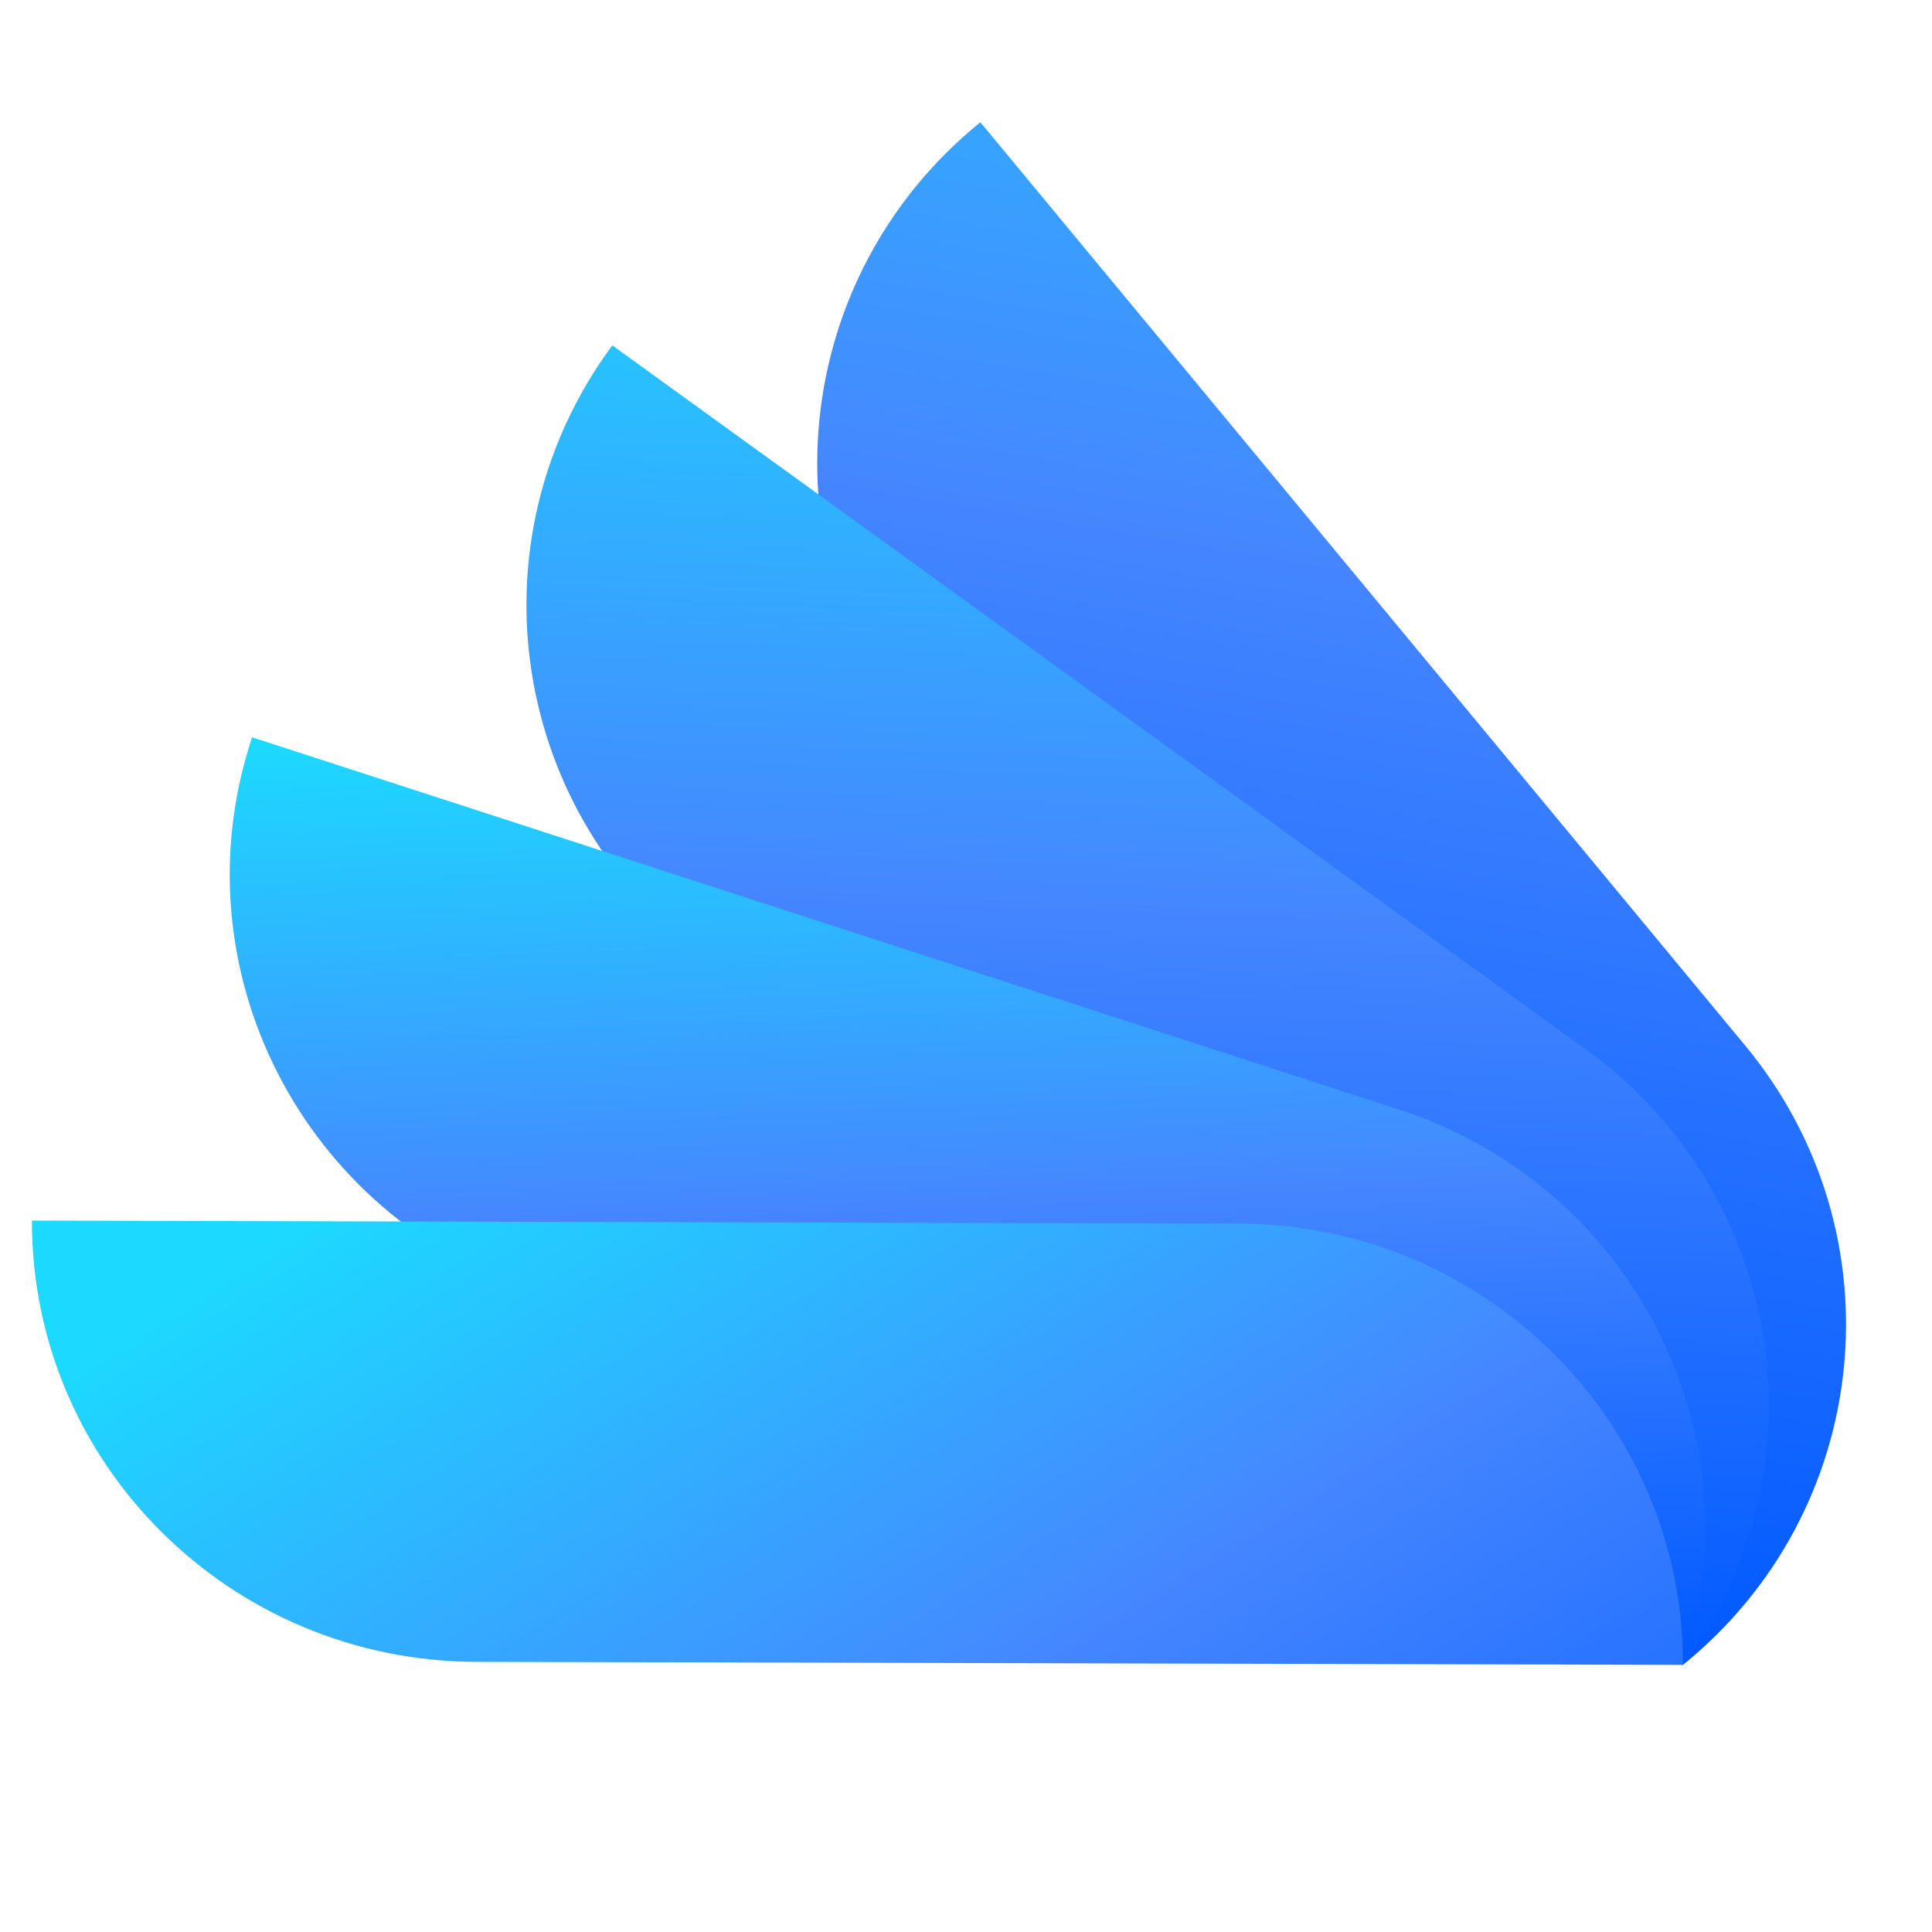 <svg xmlns="http://www.w3.org/2000/svg" xmlns:xlink="http://www.w3.org/1999/xlink" width="40" zoomAndPan="magnify" viewBox="0 0 30 30" height="40" preserveAspectRatio="xMidYMid meet" version="1.0"><defs><clipPath id="9b70112a09"><path d="M 12 1.898 L 29 1.898 L 29 25.852 L 12 25.852 Z M 12 1.898 " clip-rule="nonzero"/></clipPath><clipPath id="890408fb9d"><path d="M 27.098 16.234 L 15.223 1.898 C 12.27 4.293 11.836 8.598 14.254 11.52 L 26.133 25.852 C 29.086 23.461 29.52 19.156 27.098 16.234 Z M 27.098 16.234 " clip-rule="nonzero"/></clipPath><linearGradient x1="318.272" gradientTransform="matrix(0.056, 0, 0, 0.056, 0.497, 1.9)" y1="449.898" x2="398.185" gradientUnits="userSpaceOnUse" y2="-19.892" id="f27501e9cc"><stop stop-opacity="1" stop-color="rgb(0%, 34.9%, 100%)" offset="0"/><stop stop-opacity="1" stop-color="rgb(0%, 34.9%, 100%)" offset="0.062"/><stop stop-opacity="1" stop-color="rgb(0.124%, 34.981%, 100%)" offset="0.094"/><stop stop-opacity="1" stop-color="rgb(0.424%, 35.175%, 100%)" offset="0.102"/><stop stop-opacity="1" stop-color="rgb(0.775%, 35.403%, 100%)" offset="0.109"/><stop stop-opacity="1" stop-color="rgb(1.128%, 35.631%, 100%)" offset="0.11"/><stop stop-opacity="1" stop-color="rgb(1.303%, 35.745%, 100%)" offset="0.117"/><stop stop-opacity="1" stop-color="rgb(1.479%, 35.86%, 100%)" offset="0.125"/><stop stop-opacity="1" stop-color="rgb(1.83%, 36.087%, 100%)" offset="0.133"/><stop stop-opacity="1" stop-color="rgb(2.18%, 36.316%, 100%)" offset="0.141"/><stop stop-opacity="1" stop-color="rgb(2.533%, 36.543%, 100%)" offset="0.148"/><stop stop-opacity="1" stop-color="rgb(2.884%, 36.772%, 100%)" offset="0.156"/><stop stop-opacity="1" stop-color="rgb(3.235%, 37.001%, 100%)" offset="0.164"/><stop stop-opacity="1" stop-color="rgb(3.586%, 37.228%, 100%)" offset="0.172"/><stop stop-opacity="1" stop-color="rgb(3.937%, 37.457%, 100%)" offset="0.18"/><stop stop-opacity="1" stop-color="rgb(4.289%, 37.685%, 100%)" offset="0.188"/><stop stop-opacity="1" stop-color="rgb(4.64%, 37.914%, 100%)" offset="0.195"/><stop stop-opacity="1" stop-color="rgb(4.991%, 38.141%, 100%)" offset="0.203"/><stop stop-opacity="1" stop-color="rgb(5.342%, 38.37%, 100%)" offset="0.211"/><stop stop-opacity="1" stop-color="rgb(5.695%, 38.597%, 100%)" offset="0.219"/><stop stop-opacity="1" stop-color="rgb(6.046%, 38.826%, 100%)" offset="0.227"/><stop stop-opacity="1" stop-color="rgb(6.396%, 39.053%, 100%)" offset="0.234"/><stop stop-opacity="1" stop-color="rgb(6.747%, 39.282%, 100%)" offset="0.242"/><stop stop-opacity="1" stop-color="rgb(7.098%, 39.51%, 100%)" offset="0.25"/><stop stop-opacity="1" stop-color="rgb(7.451%, 39.738%, 100%)" offset="0.258"/><stop stop-opacity="1" stop-color="rgb(7.802%, 39.966%, 100%)" offset="0.266"/><stop stop-opacity="1" stop-color="rgb(8.153%, 40.195%, 100%)" offset="0.273"/><stop stop-opacity="1" stop-color="rgb(8.504%, 40.422%, 100%)" offset="0.281"/><stop stop-opacity="1" stop-color="rgb(8.856%, 40.651%, 100%)" offset="0.289"/><stop stop-opacity="1" stop-color="rgb(9.207%, 40.878%, 100%)" offset="0.297"/><stop stop-opacity="1" stop-color="rgb(9.558%, 41.107%, 100%)" offset="0.305"/><stop stop-opacity="1" stop-color="rgb(9.909%, 41.335%, 100%)" offset="0.312"/><stop stop-opacity="1" stop-color="rgb(10.26%, 41.563%, 100%)" offset="0.32"/><stop stop-opacity="1" stop-color="rgb(10.612%, 41.791%, 100%)" offset="0.328"/><stop stop-opacity="1" stop-color="rgb(10.963%, 42.02%, 100%)" offset="0.336"/><stop stop-opacity="1" stop-color="rgb(11.314%, 42.247%, 100%)" offset="0.344"/><stop stop-opacity="1" stop-color="rgb(11.665%, 42.476%, 100%)" offset="0.352"/><stop stop-opacity="1" stop-color="rgb(12.018%, 42.703%, 100%)" offset="0.359"/><stop stop-opacity="1" stop-color="rgb(12.369%, 42.932%, 100%)" offset="0.367"/><stop stop-opacity="1" stop-color="rgb(12.72%, 43.161%, 100%)" offset="0.375"/><stop stop-opacity="1" stop-color="rgb(13.071%, 43.388%, 100%)" offset="0.383"/><stop stop-opacity="1" stop-color="rgb(13.422%, 43.617%, 100%)" offset="0.391"/><stop stop-opacity="1" stop-color="rgb(13.774%, 43.845%, 100%)" offset="0.398"/><stop stop-opacity="1" stop-color="rgb(14.125%, 44.073%, 100%)" offset="0.406"/><stop stop-opacity="1" stop-color="rgb(14.476%, 44.301%, 100%)" offset="0.414"/><stop stop-opacity="1" stop-color="rgb(14.827%, 44.53%, 100%)" offset="0.422"/><stop stop-opacity="1" stop-color="rgb(15.179%, 44.757%, 100%)" offset="0.43"/><stop stop-opacity="1" stop-color="rgb(15.53%, 44.986%, 100%)" offset="0.438"/><stop stop-opacity="1" stop-color="rgb(15.881%, 45.213%, 100%)" offset="0.445"/><stop stop-opacity="1" stop-color="rgb(16.232%, 45.442%, 100%)" offset="0.453"/><stop stop-opacity="1" stop-color="rgb(16.583%, 45.67%, 100%)" offset="0.461"/><stop stop-opacity="1" stop-color="rgb(16.936%, 45.898%, 100%)" offset="0.469"/><stop stop-opacity="1" stop-color="rgb(17.287%, 46.126%, 100%)" offset="0.477"/><stop stop-opacity="1" stop-color="rgb(17.638%, 46.355%, 100%)" offset="0.484"/><stop stop-opacity="1" stop-color="rgb(17.989%, 46.582%, 100%)" offset="0.492"/><stop stop-opacity="1" stop-color="rgb(18.341%, 46.811%, 100%)" offset="0.5"/><stop stop-opacity="1" stop-color="rgb(18.692%, 47.038%, 100%)" offset="0.508"/><stop stop-opacity="1" stop-color="rgb(19.043%, 47.267%, 100%)" offset="0.516"/><stop stop-opacity="1" stop-color="rgb(19.394%, 47.495%, 100%)" offset="0.523"/><stop stop-opacity="1" stop-color="rgb(19.745%, 47.723%, 100%)" offset="0.531"/><stop stop-opacity="1" stop-color="rgb(20.097%, 47.951%, 100%)" offset="0.539"/><stop stop-opacity="1" stop-color="rgb(20.448%, 48.18%, 100%)" offset="0.547"/><stop stop-opacity="1" stop-color="rgb(20.799%, 48.407%, 100%)" offset="0.555"/><stop stop-opacity="1" stop-color="rgb(21.15%, 48.636%, 100%)" offset="0.562"/><stop stop-opacity="1" stop-color="rgb(21.503%, 48.863%, 100%)" offset="0.57"/><stop stop-opacity="1" stop-color="rgb(21.854%, 49.092%, 100%)" offset="0.578"/><stop stop-opacity="1" stop-color="rgb(22.205%, 49.319%, 100%)" offset="0.586"/><stop stop-opacity="1" stop-color="rgb(22.556%, 49.548%, 100%)" offset="0.594"/><stop stop-opacity="1" stop-color="rgb(22.906%, 49.777%, 100%)" offset="0.602"/><stop stop-opacity="1" stop-color="rgb(23.259%, 50.005%, 100%)" offset="0.609"/><stop stop-opacity="1" stop-color="rgb(23.61%, 50.233%, 100%)" offset="0.617"/><stop stop-opacity="1" stop-color="rgb(23.961%, 50.461%, 100%)" offset="0.625"/><stop stop-opacity="1" stop-color="rgb(24.312%, 50.69%, 100%)" offset="0.633"/><stop stop-opacity="1" stop-color="rgb(24.664%, 50.917%, 100%)" offset="0.641"/><stop stop-opacity="1" stop-color="rgb(25.015%, 51.146%, 100%)" offset="0.648"/><stop stop-opacity="1" stop-color="rgb(25.366%, 51.373%, 100%)" offset="0.656"/><stop stop-opacity="1" stop-color="rgb(25.717%, 51.602%, 100%)" offset="0.664"/><stop stop-opacity="1" stop-color="rgb(26.068%, 51.83%, 100%)" offset="0.672"/><stop stop-opacity="1" stop-color="rgb(26.421%, 52.058%, 100%)" offset="0.68"/><stop stop-opacity="1" stop-color="rgb(26.772%, 52.286%, 100%)" offset="0.688"/><stop stop-opacity="1" stop-color="rgb(26.964%, 52.571%, 100%)" offset="0.695"/><stop stop-opacity="1" stop-color="rgb(26.875%, 52.956%, 100%)" offset="0.699"/><stop stop-opacity="1" stop-color="rgb(26.772%, 53.169%, 100%)" offset="0.703"/><stop stop-opacity="1" stop-color="rgb(26.668%, 53.383%, 100%)" offset="0.707"/><stop stop-opacity="1" stop-color="rgb(26.564%, 53.598%, 100%)" offset="0.711"/><stop stop-opacity="1" stop-color="rgb(26.459%, 53.812%, 100%)" offset="0.715"/><stop stop-opacity="1" stop-color="rgb(26.355%, 54.025%, 100%)" offset="0.719"/><stop stop-opacity="1" stop-color="rgb(26.25%, 54.239%, 100%)" offset="0.723"/><stop stop-opacity="1" stop-color="rgb(26.146%, 54.453%, 100%)" offset="0.727"/><stop stop-opacity="1" stop-color="rgb(26.041%, 54.666%, 100%)" offset="0.73"/><stop stop-opacity="1" stop-color="rgb(25.937%, 54.881%, 100%)" offset="0.734"/><stop stop-opacity="1" stop-color="rgb(25.832%, 55.095%, 100%)" offset="0.738"/><stop stop-opacity="1" stop-color="rgb(25.728%, 55.309%, 100%)" offset="0.742"/><stop stop-opacity="1" stop-color="rgb(25.624%, 55.522%, 100%)" offset="0.746"/><stop stop-opacity="1" stop-color="rgb(25.52%, 55.736%, 100%)" offset="0.75"/><stop stop-opacity="1" stop-color="rgb(25.415%, 55.949%, 100%)" offset="0.754"/><stop stop-opacity="1" stop-color="rgb(25.311%, 56.165%, 100%)" offset="0.758"/><stop stop-opacity="1" stop-color="rgb(25.206%, 56.378%, 100%)" offset="0.762"/><stop stop-opacity="1" stop-color="rgb(25.102%, 56.592%, 100%)" offset="0.766"/><stop stop-opacity="1" stop-color="rgb(24.997%, 56.805%, 100%)" offset="0.77"/><stop stop-opacity="1" stop-color="rgb(24.893%, 57.019%, 100%)" offset="0.773"/><stop stop-opacity="1" stop-color="rgb(24.789%, 57.233%, 100%)" offset="0.777"/><stop stop-opacity="1" stop-color="rgb(24.686%, 57.448%, 100%)" offset="0.781"/><stop stop-opacity="1" stop-color="rgb(24.58%, 57.661%, 100%)" offset="0.785"/><stop stop-opacity="1" stop-color="rgb(24.477%, 57.875%, 100%)" offset="0.789"/><stop stop-opacity="1" stop-color="rgb(24.371%, 58.089%, 100%)" offset="0.793"/><stop stop-opacity="1" stop-color="rgb(24.268%, 58.302%, 100%)" offset="0.797"/><stop stop-opacity="1" stop-color="rgb(24.162%, 58.516%, 100%)" offset="0.801"/><stop stop-opacity="1" stop-color="rgb(24.059%, 58.731%, 100%)" offset="0.805"/><stop stop-opacity="1" stop-color="rgb(23.955%, 58.945%, 100%)" offset="0.809"/><stop stop-opacity="1" stop-color="rgb(23.851%, 59.158%, 100%)" offset="0.812"/><stop stop-opacity="1" stop-color="rgb(23.746%, 59.372%, 100%)" offset="0.816"/><stop stop-opacity="1" stop-color="rgb(23.642%, 59.587%, 100%)" offset="0.82"/><stop stop-opacity="1" stop-color="rgb(23.537%, 59.801%, 100%)" offset="0.824"/><stop stop-opacity="1" stop-color="rgb(23.433%, 60.014%, 100%)" offset="0.828"/><stop stop-opacity="1" stop-color="rgb(23.328%, 60.228%, 100%)" offset="0.832"/><stop stop-opacity="1" stop-color="rgb(23.224%, 60.442%, 100%)" offset="0.836"/><stop stop-opacity="1" stop-color="rgb(23.119%, 60.655%, 100%)" offset="0.84"/><stop stop-opacity="1" stop-color="rgb(23.015%, 60.87%, 100%)" offset="0.844"/><stop stop-opacity="1" stop-color="rgb(22.911%, 61.084%, 100%)" offset="0.848"/><stop stop-opacity="1" stop-color="rgb(22.807%, 61.298%, 100%)" offset="0.852"/><stop stop-opacity="1" stop-color="rgb(22.702%, 61.511%, 100%)" offset="0.855"/><stop stop-opacity="1" stop-color="rgb(22.598%, 61.725%, 100%)" offset="0.859"/><stop stop-opacity="1" stop-color="rgb(22.493%, 61.938%, 100%)" offset="0.863"/><stop stop-opacity="1" stop-color="rgb(22.389%, 62.154%, 100%)" offset="0.867"/><stop stop-opacity="1" stop-color="rgb(22.284%, 62.367%, 100%)" offset="0.871"/><stop stop-opacity="1" stop-color="rgb(22.18%, 62.581%, 100%)" offset="0.875"/><stop stop-opacity="1" stop-color="rgb(22.076%, 62.794%, 100%)" offset="0.879"/><stop stop-opacity="1" stop-color="rgb(21.973%, 63.008%, 100%)" offset="0.883"/><stop stop-opacity="1" stop-color="rgb(21.867%, 63.222%, 100%)" offset="0.887"/><stop stop-opacity="1" stop-color="rgb(21.764%, 63.437%, 100%)" offset="0.891"/><stop stop-opacity="1" stop-color="rgb(21.658%, 63.651%, 100%)" offset="0.895"/><stop stop-opacity="1" stop-color="rgb(21.555%, 63.864%, 100%)" offset="0.898"/><stop stop-opacity="1" stop-color="rgb(21.449%, 64.078%, 100%)" offset="0.902"/><stop stop-opacity="1" stop-color="rgb(21.346%, 64.291%, 100%)" offset="0.906"/><stop stop-opacity="1" stop-color="rgb(21.24%, 64.505%, 100%)" offset="0.91"/><stop stop-opacity="1" stop-color="rgb(21.136%, 64.72%, 100%)" offset="0.914"/><stop stop-opacity="1" stop-color="rgb(21.033%, 64.934%, 100%)" offset="0.918"/><stop stop-opacity="1" stop-color="rgb(20.929%, 65.147%, 100%)" offset="0.922"/><stop stop-opacity="1" stop-color="rgb(20.824%, 65.361%, 100%)" offset="0.926"/><stop stop-opacity="1" stop-color="rgb(20.72%, 65.575%, 100%)" offset="0.93"/><stop stop-opacity="1" stop-color="rgb(20.615%, 65.788%, 100%)" offset="0.934"/><stop stop-opacity="1" stop-color="rgb(20.511%, 66.003%, 100%)" offset="0.938"/><stop stop-opacity="1" stop-color="rgb(20.406%, 66.217%, 100%)" offset="0.941"/><stop stop-opacity="1" stop-color="rgb(20.302%, 66.431%, 100%)" offset="0.945"/><stop stop-opacity="1" stop-color="rgb(20.198%, 66.644%, 100%)" offset="0.949"/><stop stop-opacity="1" stop-color="rgb(20.094%, 66.858%, 100%)" offset="0.953"/><stop stop-opacity="1" stop-color="rgb(19.989%, 67.072%, 100%)" offset="0.957"/><stop stop-opacity="1" stop-color="rgb(19.885%, 67.287%, 100%)" offset="0.961"/><stop stop-opacity="1" stop-color="rgb(19.78%, 67.5%, 100%)" offset="0.965"/><stop stop-opacity="1" stop-color="rgb(19.676%, 67.714%, 100%)" offset="0.969"/><stop stop-opacity="1" stop-color="rgb(19.571%, 67.928%, 100%)" offset="0.973"/><stop stop-opacity="1" stop-color="rgb(19.467%, 68.141%, 100%)" offset="0.977"/><stop stop-opacity="1" stop-color="rgb(19.362%, 68.355%, 100%)" offset="0.98"/><stop stop-opacity="1" stop-color="rgb(19.258%, 68.57%, 100%)" offset="0.984"/><stop stop-opacity="1" stop-color="rgb(19.154%, 68.784%, 100%)" offset="0.988"/><stop stop-opacity="1" stop-color="rgb(19.051%, 68.997%, 100%)" offset="0.992"/><stop stop-opacity="1" stop-color="rgb(18.945%, 69.211%, 100%)" offset="0.996"/><stop stop-opacity="1" stop-color="rgb(18.842%, 69.424%, 100%)" offset="1"/></linearGradient><clipPath id="2cacd462f5"><path d="M 8 5 L 28 5 L 28 25.852 L 8 25.852 Z M 8 5 " clip-rule="nonzero"/></clipPath><clipPath id="f95fd794d1"><path d="M 24.633 16.301 L 9.508 5.363 C 7.254 8.41 7.926 12.684 11.004 14.914 L 26.133 25.852 C 28.387 22.809 27.715 18.531 24.633 16.301 Z M 24.633 16.301 " clip-rule="nonzero"/></clipPath><linearGradient x1="299.984" gradientTransform="matrix(0.056, 0, 0, 0.056, 0.497, 1.9)" y1="437.085" x2="315.018" gradientUnits="userSpaceOnUse" y2="55.057" id="f1aa3dc9d1"><stop stop-opacity="1" stop-color="rgb(0%, 34.9%, 100%)" offset="0"/><stop stop-opacity="1" stop-color="rgb(0%, 34.9%, 100%)" offset="0.016"/><stop stop-opacity="1" stop-color="rgb(0.026%, 34.917%, 100%)" offset="0.023"/><stop stop-opacity="1" stop-color="rgb(0.246%, 35.06%, 100%)" offset="0.031"/><stop stop-opacity="1" stop-color="rgb(0.632%, 35.309%, 100%)" offset="0.039"/><stop stop-opacity="1" stop-color="rgb(0.824%, 35.434%, 100%)" offset="0.039"/><stop stop-opacity="1" stop-color="rgb(1.016%, 35.559%, 100%)" offset="0.047"/><stop stop-opacity="1" stop-color="rgb(1.401%, 35.809%, 100%)" offset="0.055"/><stop stop-opacity="1" stop-color="rgb(1.785%, 36.06%, 100%)" offset="0.062"/><stop stop-opacity="1" stop-color="rgb(2.17%, 36.31%, 100%)" offset="0.07"/><stop stop-opacity="1" stop-color="rgb(2.556%, 36.559%, 100%)" offset="0.078"/><stop stop-opacity="1" stop-color="rgb(2.94%, 36.809%, 100%)" offset="0.086"/><stop stop-opacity="1" stop-color="rgb(3.325%, 37.059%, 100%)" offset="0.094"/><stop stop-opacity="1" stop-color="rgb(3.709%, 37.309%, 100%)" offset="0.102"/><stop stop-opacity="1" stop-color="rgb(4.095%, 37.56%, 100%)" offset="0.109"/><stop stop-opacity="1" stop-color="rgb(4.48%, 37.808%, 100%)" offset="0.117"/><stop stop-opacity="1" stop-color="rgb(4.865%, 38.058%, 100%)" offset="0.125"/><stop stop-opacity="1" stop-color="rgb(5.249%, 38.309%, 100%)" offset="0.133"/><stop stop-opacity="1" stop-color="rgb(5.634%, 38.559%, 100%)" offset="0.141"/><stop stop-opacity="1" stop-color="rgb(6.02%, 38.809%, 100%)" offset="0.148"/><stop stop-opacity="1" stop-color="rgb(6.404%, 39.058%, 100%)" offset="0.156"/><stop stop-opacity="1" stop-color="rgb(6.789%, 39.308%, 100%)" offset="0.164"/><stop stop-opacity="1" stop-color="rgb(7.173%, 39.558%, 100%)" offset="0.172"/><stop stop-opacity="1" stop-color="rgb(7.558%, 39.809%, 100%)" offset="0.18"/><stop stop-opacity="1" stop-color="rgb(7.944%, 40.059%, 100%)" offset="0.188"/><stop stop-opacity="1" stop-color="rgb(8.328%, 40.308%, 100%)" offset="0.195"/><stop stop-opacity="1" stop-color="rgb(8.713%, 40.558%, 100%)" offset="0.203"/><stop stop-opacity="1" stop-color="rgb(9.097%, 40.808%, 100%)" offset="0.211"/><stop stop-opacity="1" stop-color="rgb(9.483%, 41.058%, 100%)" offset="0.219"/><stop stop-opacity="1" stop-color="rgb(9.868%, 41.309%, 100%)" offset="0.227"/><stop stop-opacity="1" stop-color="rgb(10.252%, 41.559%, 100%)" offset="0.234"/><stop stop-opacity="1" stop-color="rgb(10.637%, 41.808%, 100%)" offset="0.242"/><stop stop-opacity="1" stop-color="rgb(11.021%, 42.058%, 100%)" offset="0.25"/><stop stop-opacity="1" stop-color="rgb(11.407%, 42.308%, 100%)" offset="0.258"/><stop stop-opacity="1" stop-color="rgb(11.792%, 42.558%, 100%)" offset="0.266"/><stop stop-opacity="1" stop-color="rgb(12.177%, 42.809%, 100%)" offset="0.273"/><stop stop-opacity="1" stop-color="rgb(12.561%, 43.057%, 100%)" offset="0.281"/><stop stop-opacity="1" stop-color="rgb(12.947%, 43.307%, 100%)" offset="0.289"/><stop stop-opacity="1" stop-color="rgb(13.332%, 43.558%, 100%)" offset="0.297"/><stop stop-opacity="1" stop-color="rgb(13.716%, 43.808%, 100%)" offset="0.305"/><stop stop-opacity="1" stop-color="rgb(14.101%, 44.058%, 100%)" offset="0.312"/><stop stop-opacity="1" stop-color="rgb(14.485%, 44.307%, 100%)" offset="0.32"/><stop stop-opacity="1" stop-color="rgb(14.871%, 44.557%, 100%)" offset="0.328"/><stop stop-opacity="1" stop-color="rgb(15.256%, 44.807%, 100%)" offset="0.336"/><stop stop-opacity="1" stop-color="rgb(15.64%, 45.058%, 100%)" offset="0.344"/><stop stop-opacity="1" stop-color="rgb(16.025%, 45.308%, 100%)" offset="0.352"/><stop stop-opacity="1" stop-color="rgb(16.411%, 45.557%, 100%)" offset="0.359"/><stop stop-opacity="1" stop-color="rgb(16.795%, 45.807%, 100%)" offset="0.367"/><stop stop-opacity="1" stop-color="rgb(17.18%, 46.057%, 100%)" offset="0.375"/><stop stop-opacity="1" stop-color="rgb(17.564%, 46.307%, 100%)" offset="0.383"/><stop stop-opacity="1" stop-color="rgb(17.949%, 46.558%, 100%)" offset="0.391"/><stop stop-opacity="1" stop-color="rgb(18.335%, 46.806%, 100%)" offset="0.398"/><stop stop-opacity="1" stop-color="rgb(18.719%, 47.057%, 100%)" offset="0.406"/><stop stop-opacity="1" stop-color="rgb(19.104%, 47.307%, 100%)" offset="0.414"/><stop stop-opacity="1" stop-color="rgb(19.489%, 47.557%, 100%)" offset="0.422"/><stop stop-opacity="1" stop-color="rgb(19.875%, 47.807%, 100%)" offset="0.43"/><stop stop-opacity="1" stop-color="rgb(20.259%, 48.056%, 100%)" offset="0.438"/><stop stop-opacity="1" stop-color="rgb(20.644%, 48.306%, 100%)" offset="0.445"/><stop stop-opacity="1" stop-color="rgb(21.028%, 48.557%, 100%)" offset="0.453"/><stop stop-opacity="1" stop-color="rgb(21.413%, 48.807%, 100%)" offset="0.461"/><stop stop-opacity="1" stop-color="rgb(21.799%, 49.057%, 100%)" offset="0.469"/><stop stop-opacity="1" stop-color="rgb(22.183%, 49.306%, 100%)" offset="0.477"/><stop stop-opacity="1" stop-color="rgb(22.568%, 49.556%, 100%)" offset="0.484"/><stop stop-opacity="1" stop-color="rgb(22.952%, 49.806%, 100%)" offset="0.492"/><stop stop-opacity="1" stop-color="rgb(23.338%, 50.056%, 100%)" offset="0.5"/><stop stop-opacity="1" stop-color="rgb(23.723%, 50.307%, 100%)" offset="0.508"/><stop stop-opacity="1" stop-color="rgb(24.107%, 50.555%, 100%)" offset="0.516"/><stop stop-opacity="1" stop-color="rgb(24.492%, 50.806%, 100%)" offset="0.523"/><stop stop-opacity="1" stop-color="rgb(24.876%, 51.056%, 100%)" offset="0.531"/><stop stop-opacity="1" stop-color="rgb(25.262%, 51.306%, 100%)" offset="0.539"/><stop stop-opacity="1" stop-color="rgb(25.647%, 51.556%, 100%)" offset="0.547"/><stop stop-opacity="1" stop-color="rgb(26.031%, 51.805%, 100%)" offset="0.555"/><stop stop-opacity="1" stop-color="rgb(26.416%, 52.055%, 100%)" offset="0.562"/><stop stop-opacity="1" stop-color="rgb(26.801%, 52.306%, 100%)" offset="0.57"/><stop stop-opacity="1" stop-color="rgb(26.964%, 52.635%, 100%)" offset="0.574"/><stop stop-opacity="1" stop-color="rgb(26.933%, 52.84%, 100%)" offset="0.578"/><stop stop-opacity="1" stop-color="rgb(26.819%, 53.073%, 100%)" offset="0.582"/><stop stop-opacity="1" stop-color="rgb(26.704%, 53.308%, 100%)" offset="0.586"/><stop stop-opacity="1" stop-color="rgb(26.59%, 53.542%, 100%)" offset="0.59"/><stop stop-opacity="1" stop-color="rgb(26.476%, 53.777%, 100%)" offset="0.594"/><stop stop-opacity="1" stop-color="rgb(26.361%, 54.01%, 100%)" offset="0.598"/><stop stop-opacity="1" stop-color="rgb(26.247%, 54.245%, 100%)" offset="0.602"/><stop stop-opacity="1" stop-color="rgb(26.132%, 54.478%, 100%)" offset="0.605"/><stop stop-opacity="1" stop-color="rgb(26.019%, 54.713%, 100%)" offset="0.609"/><stop stop-opacity="1" stop-color="rgb(25.905%, 54.948%, 100%)" offset="0.613"/><stop stop-opacity="1" stop-color="rgb(25.79%, 55.183%, 100%)" offset="0.617"/><stop stop-opacity="1" stop-color="rgb(25.676%, 55.417%, 100%)" offset="0.621"/><stop stop-opacity="1" stop-color="rgb(25.562%, 55.652%, 100%)" offset="0.625"/><stop stop-opacity="1" stop-color="rgb(25.447%, 55.885%, 100%)" offset="0.629"/><stop stop-opacity="1" stop-color="rgb(25.333%, 56.12%, 100%)" offset="0.633"/><stop stop-opacity="1" stop-color="rgb(25.218%, 56.354%, 100%)" offset="0.637"/><stop stop-opacity="1" stop-color="rgb(25.104%, 56.589%, 100%)" offset="0.641"/><stop stop-opacity="1" stop-color="rgb(24.989%, 56.822%, 100%)" offset="0.645"/><stop stop-opacity="1" stop-color="rgb(24.875%, 57.057%, 100%)" offset="0.648"/><stop stop-opacity="1" stop-color="rgb(24.76%, 57.291%, 100%)" offset="0.652"/><stop stop-opacity="1" stop-color="rgb(24.646%, 57.526%, 100%)" offset="0.656"/><stop stop-opacity="1" stop-color="rgb(24.532%, 57.759%, 100%)" offset="0.66"/><stop stop-opacity="1" stop-color="rgb(24.419%, 57.994%, 100%)" offset="0.664"/><stop stop-opacity="1" stop-color="rgb(24.304%, 58.229%, 100%)" offset="0.668"/><stop stop-opacity="1" stop-color="rgb(24.19%, 58.464%, 100%)" offset="0.672"/><stop stop-opacity="1" stop-color="rgb(24.075%, 58.698%, 100%)" offset="0.676"/><stop stop-opacity="1" stop-color="rgb(23.961%, 58.932%, 100%)" offset="0.68"/><stop stop-opacity="1" stop-color="rgb(23.846%, 59.166%, 100%)" offset="0.684"/><stop stop-opacity="1" stop-color="rgb(23.732%, 59.401%, 100%)" offset="0.688"/><stop stop-opacity="1" stop-color="rgb(23.618%, 59.634%, 100%)" offset="0.691"/><stop stop-opacity="1" stop-color="rgb(23.503%, 59.869%, 100%)" offset="0.695"/><stop stop-opacity="1" stop-color="rgb(23.389%, 60.103%, 100%)" offset="0.699"/><stop stop-opacity="1" stop-color="rgb(23.274%, 60.338%, 100%)" offset="0.703"/><stop stop-opacity="1" stop-color="rgb(23.16%, 60.571%, 100%)" offset="0.707"/><stop stop-opacity="1" stop-color="rgb(23.047%, 60.806%, 100%)" offset="0.711"/><stop stop-opacity="1" stop-color="rgb(22.932%, 61.04%, 100%)" offset="0.715"/><stop stop-opacity="1" stop-color="rgb(22.818%, 61.275%, 100%)" offset="0.719"/><stop stop-opacity="1" stop-color="rgb(22.704%, 61.508%, 100%)" offset="0.723"/><stop stop-opacity="1" stop-color="rgb(22.589%, 61.743%, 100%)" offset="0.727"/><stop stop-opacity="1" stop-color="rgb(22.475%, 61.978%, 100%)" offset="0.73"/><stop stop-opacity="1" stop-color="rgb(22.36%, 62.213%, 100%)" offset="0.734"/><stop stop-opacity="1" stop-color="rgb(22.246%, 62.447%, 100%)" offset="0.738"/><stop stop-opacity="1" stop-color="rgb(22.131%, 62.682%, 100%)" offset="0.742"/><stop stop-opacity="1" stop-color="rgb(22.017%, 62.915%, 100%)" offset="0.746"/><stop stop-opacity="1" stop-color="rgb(21.902%, 63.15%, 100%)" offset="0.75"/><stop stop-opacity="1" stop-color="rgb(21.788%, 63.383%, 100%)" offset="0.754"/><stop stop-opacity="1" stop-color="rgb(21.675%, 63.618%, 100%)" offset="0.758"/><stop stop-opacity="1" stop-color="rgb(21.561%, 63.852%, 100%)" offset="0.762"/><stop stop-opacity="1" stop-color="rgb(21.446%, 64.087%, 100%)" offset="0.766"/><stop stop-opacity="1" stop-color="rgb(21.332%, 64.32%, 100%)" offset="0.77"/><stop stop-opacity="1" stop-color="rgb(21.217%, 64.555%, 100%)" offset="0.773"/><stop stop-opacity="1" stop-color="rgb(21.103%, 64.789%, 100%)" offset="0.777"/><stop stop-opacity="1" stop-color="rgb(20.988%, 65.024%, 100%)" offset="0.781"/><stop stop-opacity="1" stop-color="rgb(20.874%, 65.259%, 100%)" offset="0.785"/><stop stop-opacity="1" stop-color="rgb(20.76%, 65.494%, 100%)" offset="0.789"/><stop stop-opacity="1" stop-color="rgb(20.645%, 65.727%, 100%)" offset="0.793"/><stop stop-opacity="1" stop-color="rgb(20.531%, 65.962%, 100%)" offset="0.797"/><stop stop-opacity="1" stop-color="rgb(20.416%, 66.196%, 100%)" offset="0.801"/><stop stop-opacity="1" stop-color="rgb(20.302%, 66.431%, 100%)" offset="0.805"/><stop stop-opacity="1" stop-color="rgb(20.187%, 66.664%, 100%)" offset="0.809"/><stop stop-opacity="1" stop-color="rgb(20.074%, 66.899%, 100%)" offset="0.812"/><stop stop-opacity="1" stop-color="rgb(19.96%, 67.133%, 100%)" offset="0.816"/><stop stop-opacity="1" stop-color="rgb(19.846%, 67.368%, 100%)" offset="0.82"/><stop stop-opacity="1" stop-color="rgb(19.731%, 67.601%, 100%)" offset="0.824"/><stop stop-opacity="1" stop-color="rgb(19.617%, 67.836%, 100%)" offset="0.828"/><stop stop-opacity="1" stop-color="rgb(19.502%, 68.069%, 100%)" offset="0.832"/><stop stop-opacity="1" stop-color="rgb(19.388%, 68.304%, 100%)" offset="0.836"/><stop stop-opacity="1" stop-color="rgb(19.273%, 68.538%, 100%)" offset="0.84"/><stop stop-opacity="1" stop-color="rgb(19.159%, 68.773%, 100%)" offset="0.844"/><stop stop-opacity="1" stop-color="rgb(19.044%, 69.008%, 100%)" offset="0.848"/><stop stop-opacity="1" stop-color="rgb(18.93%, 69.243%, 100%)" offset="0.852"/><stop stop-opacity="1" stop-color="rgb(18.816%, 69.476%, 100%)" offset="0.855"/><stop stop-opacity="1" stop-color="rgb(18.703%, 69.711%, 100%)" offset="0.859"/><stop stop-opacity="1" stop-color="rgb(18.588%, 69.945%, 100%)" offset="0.863"/><stop stop-opacity="1" stop-color="rgb(18.474%, 70.18%, 100%)" offset="0.867"/><stop stop-opacity="1" stop-color="rgb(18.359%, 70.413%, 100%)" offset="0.871"/><stop stop-opacity="1" stop-color="rgb(18.245%, 70.648%, 100%)" offset="0.875"/><stop stop-opacity="1" stop-color="rgb(18.13%, 70.882%, 100%)" offset="0.879"/><stop stop-opacity="1" stop-color="rgb(18.016%, 71.117%, 100%)" offset="0.883"/><stop stop-opacity="1" stop-color="rgb(17.902%, 71.35%, 100%)" offset="0.887"/><stop stop-opacity="1" stop-color="rgb(17.787%, 71.585%, 100%)" offset="0.891"/><stop stop-opacity="1" stop-color="rgb(17.673%, 71.819%, 100%)" offset="0.895"/><stop stop-opacity="1" stop-color="rgb(17.558%, 72.054%, 100%)" offset="0.898"/><stop stop-opacity="1" stop-color="rgb(17.444%, 72.287%, 100%)" offset="0.902"/><stop stop-opacity="1" stop-color="rgb(17.331%, 72.522%, 100%)" offset="0.906"/><stop stop-opacity="1" stop-color="rgb(17.216%, 72.757%, 100%)" offset="0.91"/><stop stop-opacity="1" stop-color="rgb(17.102%, 72.992%, 100%)" offset="0.914"/><stop stop-opacity="1" stop-color="rgb(16.988%, 73.225%, 100%)" offset="0.918"/><stop stop-opacity="1" stop-color="rgb(16.873%, 73.46%, 100%)" offset="0.922"/><stop stop-opacity="1" stop-color="rgb(16.759%, 73.694%, 100%)" offset="0.926"/><stop stop-opacity="1" stop-color="rgb(16.644%, 73.929%, 100%)" offset="0.93"/><stop stop-opacity="1" stop-color="rgb(16.53%, 74.162%, 100%)" offset="0.934"/><stop stop-opacity="1" stop-color="rgb(16.415%, 74.397%, 100%)" offset="0.938"/><stop stop-opacity="1" stop-color="rgb(16.301%, 74.631%, 100%)" offset="0.941"/><stop stop-opacity="1" stop-color="rgb(16.187%, 74.866%, 100%)" offset="0.945"/><stop stop-opacity="1" stop-color="rgb(16.072%, 75.099%, 100%)" offset="0.949"/><stop stop-opacity="1" stop-color="rgb(15.958%, 75.334%, 100%)" offset="0.953"/><stop stop-opacity="1" stop-color="rgb(15.843%, 75.568%, 100%)" offset="0.957"/><stop stop-opacity="1" stop-color="rgb(15.73%, 75.803%, 100%)" offset="0.961"/><stop stop-opacity="1" stop-color="rgb(15.616%, 76.038%, 100%)" offset="0.965"/><stop stop-opacity="1" stop-color="rgb(15.501%, 76.273%, 100%)" offset="0.969"/><stop stop-opacity="1" stop-color="rgb(15.387%, 76.506%, 100%)" offset="0.973"/><stop stop-opacity="1" stop-color="rgb(15.273%, 76.741%, 100%)" offset="0.977"/><stop stop-opacity="1" stop-color="rgb(15.158%, 76.974%, 100%)" offset="0.98"/><stop stop-opacity="1" stop-color="rgb(15.044%, 77.209%, 100%)" offset="0.984"/><stop stop-opacity="1" stop-color="rgb(14.929%, 77.443%, 100%)" offset="0.988"/><stop stop-opacity="1" stop-color="rgb(14.815%, 77.678%, 100%)" offset="0.992"/><stop stop-opacity="1" stop-color="rgb(14.7%, 77.911%, 100%)" offset="0.996"/><stop stop-opacity="1" stop-color="rgb(14.586%, 78.146%, 100%)" offset="1"/></linearGradient><clipPath id="d322e86f02"><path d="M 3 11 L 27 11 L 27 25.852 L 3 25.852 Z M 3 11 " clip-rule="nonzero"/></clipPath><clipPath id="611a4fbb60"><path d="M 21.719 17.227 L 3.914 11.449 C 2.723 15.035 4.699 18.898 8.324 20.074 L 26.133 25.852 C 27.32 22.266 25.348 18.406 21.719 17.227 Z M 21.719 17.227 " clip-rule="nonzero"/></clipPath><linearGradient x1="263.773" gradientTransform="matrix(0.056, 0, 0, 0.056, 0.497, 1.9)" y1="439.103" x2="251.911" gradientUnits="userSpaceOnUse" y2="162.348" id="1179ce97aa"><stop stop-opacity="1" stop-color="rgb(0%, 34.9%, 100%)" offset="0"/><stop stop-opacity="1" stop-color="rgb(0.096%, 34.962%, 100%)" offset="0.016"/><stop stop-opacity="1" stop-color="rgb(0.407%, 35.164%, 100%)" offset="0.02"/><stop stop-opacity="1" stop-color="rgb(0.623%, 35.304%, 100%)" offset="0.023"/><stop stop-opacity="1" stop-color="rgb(0.838%, 35.443%, 100%)" offset="0.027"/><stop stop-opacity="1" stop-color="rgb(1.053%, 35.583%, 100%)" offset="0.031"/><stop stop-opacity="1" stop-color="rgb(1.268%, 35.722%, 100%)" offset="0.035"/><stop stop-opacity="1" stop-color="rgb(1.483%, 35.863%, 100%)" offset="0.039"/><stop stop-opacity="1" stop-color="rgb(1.698%, 36.002%, 100%)" offset="0.043"/><stop stop-opacity="1" stop-color="rgb(1.913%, 36.142%, 100%)" offset="0.047"/><stop stop-opacity="1" stop-color="rgb(2.129%, 36.281%, 100%)" offset="0.051"/><stop stop-opacity="1" stop-color="rgb(2.344%, 36.421%, 100%)" offset="0.055"/><stop stop-opacity="1" stop-color="rgb(2.559%, 36.56%, 100%)" offset="0.059"/><stop stop-opacity="1" stop-color="rgb(2.774%, 36.7%, 100%)" offset="0.062"/><stop stop-opacity="1" stop-color="rgb(2.989%, 36.839%, 100%)" offset="0.066"/><stop stop-opacity="1" stop-color="rgb(3.204%, 36.98%, 100%)" offset="0.07"/><stop stop-opacity="1" stop-color="rgb(3.418%, 37.12%, 100%)" offset="0.074"/><stop stop-opacity="1" stop-color="rgb(3.633%, 37.26%, 100%)" offset="0.078"/><stop stop-opacity="1" stop-color="rgb(3.848%, 37.399%, 100%)" offset="0.082"/><stop stop-opacity="1" stop-color="rgb(4.063%, 37.54%, 100%)" offset="0.086"/><stop stop-opacity="1" stop-color="rgb(4.279%, 37.679%, 100%)" offset="0.09"/><stop stop-opacity="1" stop-color="rgb(4.494%, 37.819%, 100%)" offset="0.094"/><stop stop-opacity="1" stop-color="rgb(4.709%, 37.958%, 100%)" offset="0.098"/><stop stop-opacity="1" stop-color="rgb(4.924%, 38.098%, 100%)" offset="0.102"/><stop stop-opacity="1" stop-color="rgb(5.139%, 38.237%, 100%)" offset="0.105"/><stop stop-opacity="1" stop-color="rgb(5.354%, 38.377%, 100%)" offset="0.109"/><stop stop-opacity="1" stop-color="rgb(5.569%, 38.516%, 100%)" offset="0.113"/><stop stop-opacity="1" stop-color="rgb(5.785%, 38.657%, 100%)" offset="0.117"/><stop stop-opacity="1" stop-color="rgb(6%, 38.795%, 100%)" offset="0.121"/><stop stop-opacity="1" stop-color="rgb(6.215%, 38.936%, 100%)" offset="0.125"/><stop stop-opacity="1" stop-color="rgb(6.43%, 39.075%, 100%)" offset="0.129"/><stop stop-opacity="1" stop-color="rgb(6.645%, 39.215%, 100%)" offset="0.133"/><stop stop-opacity="1" stop-color="rgb(6.86%, 39.354%, 100%)" offset="0.137"/><stop stop-opacity="1" stop-color="rgb(7.075%, 39.494%, 100%)" offset="0.141"/><stop stop-opacity="1" stop-color="rgb(7.291%, 39.633%, 100%)" offset="0.145"/><stop stop-opacity="1" stop-color="rgb(7.506%, 39.774%, 100%)" offset="0.148"/><stop stop-opacity="1" stop-color="rgb(7.721%, 39.912%, 100%)" offset="0.152"/><stop stop-opacity="1" stop-color="rgb(7.936%, 40.053%, 100%)" offset="0.156"/><stop stop-opacity="1" stop-color="rgb(8.15%, 40.192%, 100%)" offset="0.16"/><stop stop-opacity="1" stop-color="rgb(8.365%, 40.332%, 100%)" offset="0.164"/><stop stop-opacity="1" stop-color="rgb(8.58%, 40.472%, 100%)" offset="0.168"/><stop stop-opacity="1" stop-color="rgb(8.795%, 40.613%, 100%)" offset="0.172"/><stop stop-opacity="1" stop-color="rgb(9.01%, 40.752%, 100%)" offset="0.176"/><stop stop-opacity="1" stop-color="rgb(9.225%, 40.892%, 100%)" offset="0.18"/><stop stop-opacity="1" stop-color="rgb(9.441%, 41.031%, 100%)" offset="0.184"/><stop stop-opacity="1" stop-color="rgb(9.656%, 41.171%, 100%)" offset="0.188"/><stop stop-opacity="1" stop-color="rgb(9.871%, 41.31%, 100%)" offset="0.191"/><stop stop-opacity="1" stop-color="rgb(10.086%, 41.45%, 100%)" offset="0.195"/><stop stop-opacity="1" stop-color="rgb(10.301%, 41.589%, 100%)" offset="0.199"/><stop stop-opacity="1" stop-color="rgb(10.516%, 41.73%, 100%)" offset="0.203"/><stop stop-opacity="1" stop-color="rgb(10.732%, 41.869%, 100%)" offset="0.207"/><stop stop-opacity="1" stop-color="rgb(10.947%, 42.009%, 100%)" offset="0.211"/><stop stop-opacity="1" stop-color="rgb(11.162%, 42.148%, 100%)" offset="0.215"/><stop stop-opacity="1" stop-color="rgb(11.377%, 42.288%, 100%)" offset="0.219"/><stop stop-opacity="1" stop-color="rgb(11.592%, 42.427%, 100%)" offset="0.223"/><stop stop-opacity="1" stop-color="rgb(11.807%, 42.567%, 100%)" offset="0.227"/><stop stop-opacity="1" stop-color="rgb(12.022%, 42.706%, 100%)" offset="0.23"/><stop stop-opacity="1" stop-color="rgb(12.238%, 42.847%, 100%)" offset="0.234"/><stop stop-opacity="1" stop-color="rgb(12.453%, 42.986%, 100%)" offset="0.238"/><stop stop-opacity="1" stop-color="rgb(12.668%, 43.126%, 100%)" offset="0.242"/><stop stop-opacity="1" stop-color="rgb(12.881%, 43.265%, 100%)" offset="0.246"/><stop stop-opacity="1" stop-color="rgb(13.097%, 43.405%, 100%)" offset="0.25"/><stop stop-opacity="1" stop-color="rgb(13.312%, 43.544%, 100%)" offset="0.254"/><stop stop-opacity="1" stop-color="rgb(13.527%, 43.684%, 100%)" offset="0.258"/><stop stop-opacity="1" stop-color="rgb(13.742%, 43.825%, 100%)" offset="0.262"/><stop stop-opacity="1" stop-color="rgb(13.957%, 43.965%, 100%)" offset="0.266"/><stop stop-opacity="1" stop-color="rgb(14.172%, 44.104%, 100%)" offset="0.27"/><stop stop-opacity="1" stop-color="rgb(14.388%, 44.244%, 100%)" offset="0.273"/><stop stop-opacity="1" stop-color="rgb(14.603%, 44.383%, 100%)" offset="0.277"/><stop stop-opacity="1" stop-color="rgb(14.818%, 44.524%, 100%)" offset="0.281"/><stop stop-opacity="1" stop-color="rgb(15.033%, 44.662%, 100%)" offset="0.285"/><stop stop-opacity="1" stop-color="rgb(15.248%, 44.803%, 100%)" offset="0.289"/><stop stop-opacity="1" stop-color="rgb(15.463%, 44.942%, 100%)" offset="0.293"/><stop stop-opacity="1" stop-color="rgb(15.678%, 45.082%, 100%)" offset="0.297"/><stop stop-opacity="1" stop-color="rgb(15.894%, 45.221%, 100%)" offset="0.301"/><stop stop-opacity="1" stop-color="rgb(16.109%, 45.361%, 100%)" offset="0.305"/><stop stop-opacity="1" stop-color="rgb(16.324%, 45.5%, 100%)" offset="0.309"/><stop stop-opacity="1" stop-color="rgb(16.539%, 45.641%, 100%)" offset="0.312"/><stop stop-opacity="1" stop-color="rgb(16.754%, 45.779%, 100%)" offset="0.316"/><stop stop-opacity="1" stop-color="rgb(16.969%, 45.92%, 100%)" offset="0.32"/><stop stop-opacity="1" stop-color="rgb(17.184%, 46.059%, 100%)" offset="0.324"/><stop stop-opacity="1" stop-color="rgb(17.4%, 46.199%, 100%)" offset="0.328"/><stop stop-opacity="1" stop-color="rgb(17.613%, 46.338%, 100%)" offset="0.332"/><stop stop-opacity="1" stop-color="rgb(17.828%, 46.478%, 100%)" offset="0.336"/><stop stop-opacity="1" stop-color="rgb(18.044%, 46.617%, 100%)" offset="0.34"/><stop stop-opacity="1" stop-color="rgb(18.259%, 46.758%, 100%)" offset="0.344"/><stop stop-opacity="1" stop-color="rgb(18.474%, 46.896%, 100%)" offset="0.348"/><stop stop-opacity="1" stop-color="rgb(18.689%, 47.037%, 100%)" offset="0.352"/><stop stop-opacity="1" stop-color="rgb(18.904%, 47.177%, 100%)" offset="0.355"/><stop stop-opacity="1" stop-color="rgb(19.119%, 47.318%, 100%)" offset="0.359"/><stop stop-opacity="1" stop-color="rgb(19.334%, 47.456%, 100%)" offset="0.363"/><stop stop-opacity="1" stop-color="rgb(19.55%, 47.597%, 100%)" offset="0.367"/><stop stop-opacity="1" stop-color="rgb(19.765%, 47.736%, 100%)" offset="0.371"/><stop stop-opacity="1" stop-color="rgb(19.98%, 47.876%, 100%)" offset="0.375"/><stop stop-opacity="1" stop-color="rgb(20.195%, 48.015%, 100%)" offset="0.379"/><stop stop-opacity="1" stop-color="rgb(20.41%, 48.155%, 100%)" offset="0.383"/><stop stop-opacity="1" stop-color="rgb(20.625%, 48.294%, 100%)" offset="0.387"/><stop stop-opacity="1" stop-color="rgb(20.84%, 48.434%, 100%)" offset="0.391"/><stop stop-opacity="1" stop-color="rgb(21.056%, 48.573%, 100%)" offset="0.395"/><stop stop-opacity="1" stop-color="rgb(21.271%, 48.714%, 100%)" offset="0.398"/><stop stop-opacity="1" stop-color="rgb(21.486%, 48.853%, 100%)" offset="0.402"/><stop stop-opacity="1" stop-color="rgb(21.701%, 48.993%, 100%)" offset="0.406"/><stop stop-opacity="1" stop-color="rgb(21.916%, 49.132%, 100%)" offset="0.41"/><stop stop-opacity="1" stop-color="rgb(22.131%, 49.272%, 100%)" offset="0.414"/><stop stop-opacity="1" stop-color="rgb(22.345%, 49.411%, 100%)" offset="0.418"/><stop stop-opacity="1" stop-color="rgb(22.56%, 49.551%, 100%)" offset="0.422"/><stop stop-opacity="1" stop-color="rgb(22.775%, 49.69%, 100%)" offset="0.426"/><stop stop-opacity="1" stop-color="rgb(22.99%, 49.831%, 100%)" offset="0.43"/><stop stop-opacity="1" stop-color="rgb(23.206%, 49.969%, 100%)" offset="0.434"/><stop stop-opacity="1" stop-color="rgb(23.421%, 50.11%, 100%)" offset="0.438"/><stop stop-opacity="1" stop-color="rgb(23.636%, 50.249%, 100%)" offset="0.441"/><stop stop-opacity="1" stop-color="rgb(23.851%, 50.389%, 100%)" offset="0.445"/><stop stop-opacity="1" stop-color="rgb(24.066%, 50.529%, 100%)" offset="0.449"/><stop stop-opacity="1" stop-color="rgb(24.281%, 50.67%, 100%)" offset="0.453"/><stop stop-opacity="1" stop-color="rgb(24.496%, 50.809%, 100%)" offset="0.457"/><stop stop-opacity="1" stop-color="rgb(24.712%, 50.949%, 100%)" offset="0.461"/><stop stop-opacity="1" stop-color="rgb(24.927%, 51.088%, 100%)" offset="0.465"/><stop stop-opacity="1" stop-color="rgb(25.142%, 51.228%, 100%)" offset="0.469"/><stop stop-opacity="1" stop-color="rgb(25.357%, 51.367%, 100%)" offset="0.473"/><stop stop-opacity="1" stop-color="rgb(25.572%, 51.508%, 100%)" offset="0.477"/><stop stop-opacity="1" stop-color="rgb(25.787%, 51.646%, 100%)" offset="0.48"/><stop stop-opacity="1" stop-color="rgb(26.003%, 51.787%, 100%)" offset="0.484"/><stop stop-opacity="1" stop-color="rgb(26.218%, 51.926%, 100%)" offset="0.488"/><stop stop-opacity="1" stop-color="rgb(26.433%, 52.066%, 100%)" offset="0.492"/><stop stop-opacity="1" stop-color="rgb(26.648%, 52.205%, 100%)" offset="0.496"/><stop stop-opacity="1" stop-color="rgb(26.863%, 52.345%, 100%)" offset="0.5"/><stop stop-opacity="1" stop-color="rgb(26.924%, 52.539%, 100%)" offset="0.508"/><stop stop-opacity="1" stop-color="rgb(26.857%, 52.995%, 100%)" offset="0.512"/><stop stop-opacity="1" stop-color="rgb(26.729%, 53.258%, 100%)" offset="0.516"/><stop stop-opacity="1" stop-color="rgb(26.601%, 53.52%, 100%)" offset="0.52"/><stop stop-opacity="1" stop-color="rgb(26.474%, 53.783%, 100%)" offset="0.523"/><stop stop-opacity="1" stop-color="rgb(26.346%, 54.044%, 100%)" offset="0.527"/><stop stop-opacity="1" stop-color="rgb(26.218%, 54.306%, 100%)" offset="0.531"/><stop stop-opacity="1" stop-color="rgb(26.089%, 54.567%, 100%)" offset="0.535"/><stop stop-opacity="1" stop-color="rgb(25.963%, 54.829%, 100%)" offset="0.539"/><stop stop-opacity="1" stop-color="rgb(25.835%, 55.092%, 100%)" offset="0.543"/><stop stop-opacity="1" stop-color="rgb(25.706%, 55.354%, 100%)" offset="0.547"/><stop stop-opacity="1" stop-color="rgb(25.578%, 55.615%, 100%)" offset="0.551"/><stop stop-opacity="1" stop-color="rgb(25.452%, 55.878%, 100%)" offset="0.555"/><stop stop-opacity="1" stop-color="rgb(25.323%, 56.139%, 100%)" offset="0.559"/><stop stop-opacity="1" stop-color="rgb(25.195%, 56.401%, 100%)" offset="0.562"/><stop stop-opacity="1" stop-color="rgb(25.067%, 56.662%, 100%)" offset="0.566"/><stop stop-opacity="1" stop-color="rgb(24.94%, 56.924%, 100%)" offset="0.57"/><stop stop-opacity="1" stop-color="rgb(24.812%, 57.187%, 100%)" offset="0.574"/><stop stop-opacity="1" stop-color="rgb(24.684%, 57.449%, 100%)" offset="0.578"/><stop stop-opacity="1" stop-color="rgb(24.556%, 57.71%, 100%)" offset="0.582"/><stop stop-opacity="1" stop-color="rgb(24.429%, 57.973%, 100%)" offset="0.586"/><stop stop-opacity="1" stop-color="rgb(24.301%, 58.234%, 100%)" offset="0.59"/><stop stop-opacity="1" stop-color="rgb(24.173%, 58.496%, 100%)" offset="0.594"/><stop stop-opacity="1" stop-color="rgb(24.045%, 58.759%, 100%)" offset="0.598"/><stop stop-opacity="1" stop-color="rgb(23.918%, 59.021%, 100%)" offset="0.602"/><stop stop-opacity="1" stop-color="rgb(23.79%, 59.282%, 100%)" offset="0.605"/><stop stop-opacity="1" stop-color="rgb(23.662%, 59.544%, 100%)" offset="0.609"/><stop stop-opacity="1" stop-color="rgb(23.534%, 59.805%, 100%)" offset="0.613"/><stop stop-opacity="1" stop-color="rgb(23.407%, 60.068%, 100%)" offset="0.617"/><stop stop-opacity="1" stop-color="rgb(23.279%, 60.329%, 100%)" offset="0.621"/><stop stop-opacity="1" stop-color="rgb(23.151%, 60.591%, 100%)" offset="0.625"/><stop stop-opacity="1" stop-color="rgb(23.022%, 60.854%, 100%)" offset="0.629"/><stop stop-opacity="1" stop-color="rgb(22.896%, 61.116%, 100%)" offset="0.633"/><stop stop-opacity="1" stop-color="rgb(22.768%, 61.377%, 100%)" offset="0.637"/><stop stop-opacity="1" stop-color="rgb(22.639%, 61.639%, 100%)" offset="0.641"/><stop stop-opacity="1" stop-color="rgb(22.511%, 61.9%, 100%)" offset="0.645"/><stop stop-opacity="1" stop-color="rgb(22.385%, 62.163%, 100%)" offset="0.648"/><stop stop-opacity="1" stop-color="rgb(22.256%, 62.425%, 100%)" offset="0.652"/><stop stop-opacity="1" stop-color="rgb(22.128%, 62.688%, 100%)" offset="0.656"/><stop stop-opacity="1" stop-color="rgb(22%, 62.949%, 100%)" offset="0.66"/><stop stop-opacity="1" stop-color="rgb(21.873%, 63.211%, 100%)" offset="0.664"/><stop stop-opacity="1" stop-color="rgb(21.745%, 63.472%, 100%)" offset="0.668"/><stop stop-opacity="1" stop-color="rgb(21.617%, 63.734%, 100%)" offset="0.672"/><stop stop-opacity="1" stop-color="rgb(21.489%, 63.995%, 100%)" offset="0.676"/><stop stop-opacity="1" stop-color="rgb(21.362%, 64.258%, 100%)" offset="0.68"/><stop stop-opacity="1" stop-color="rgb(21.234%, 64.52%, 100%)" offset="0.684"/><stop stop-opacity="1" stop-color="rgb(21.106%, 64.783%, 100%)" offset="0.688"/><stop stop-opacity="1" stop-color="rgb(20.978%, 65.044%, 100%)" offset="0.691"/><stop stop-opacity="1" stop-color="rgb(20.851%, 65.306%, 100%)" offset="0.695"/><stop stop-opacity="1" stop-color="rgb(20.723%, 65.567%, 100%)" offset="0.699"/><stop stop-opacity="1" stop-color="rgb(20.595%, 65.829%, 100%)" offset="0.703"/><stop stop-opacity="1" stop-color="rgb(20.467%, 66.09%, 100%)" offset="0.707"/><stop stop-opacity="1" stop-color="rgb(20.34%, 66.353%, 100%)" offset="0.711"/><stop stop-opacity="1" stop-color="rgb(20.212%, 66.615%, 100%)" offset="0.715"/><stop stop-opacity="1" stop-color="rgb(20.085%, 66.878%, 100%)" offset="0.719"/><stop stop-opacity="1" stop-color="rgb(19.957%, 67.139%, 100%)" offset="0.723"/><stop stop-opacity="1" stop-color="rgb(19.829%, 67.401%, 100%)" offset="0.727"/><stop stop-opacity="1" stop-color="rgb(19.701%, 67.662%, 100%)" offset="0.73"/><stop stop-opacity="1" stop-color="rgb(19.574%, 67.924%, 100%)" offset="0.734"/><stop stop-opacity="1" stop-color="rgb(19.446%, 68.187%, 100%)" offset="0.738"/><stop stop-opacity="1" stop-color="rgb(19.318%, 68.449%, 100%)" offset="0.742"/><stop stop-opacity="1" stop-color="rgb(19.189%, 68.71%, 100%)" offset="0.746"/><stop stop-opacity="1" stop-color="rgb(19.063%, 68.973%, 100%)" offset="0.75"/><stop stop-opacity="1" stop-color="rgb(18.935%, 69.234%, 100%)" offset="0.754"/><stop stop-opacity="1" stop-color="rgb(18.806%, 69.496%, 100%)" offset="0.758"/><stop stop-opacity="1" stop-color="rgb(18.678%, 69.757%, 100%)" offset="0.762"/><stop stop-opacity="1" stop-color="rgb(18.552%, 70.02%, 100%)" offset="0.766"/><stop stop-opacity="1" stop-color="rgb(18.423%, 70.282%, 100%)" offset="0.77"/><stop stop-opacity="1" stop-color="rgb(18.295%, 70.544%, 100%)" offset="0.773"/><stop stop-opacity="1" stop-color="rgb(18.167%, 70.805%, 100%)" offset="0.777"/><stop stop-opacity="1" stop-color="rgb(18.04%, 71.068%, 100%)" offset="0.781"/><stop stop-opacity="1" stop-color="rgb(17.912%, 71.329%, 100%)" offset="0.785"/><stop stop-opacity="1" stop-color="rgb(17.784%, 71.591%, 100%)" offset="0.789"/><stop stop-opacity="1" stop-color="rgb(17.656%, 71.854%, 100%)" offset="0.793"/><stop stop-opacity="1" stop-color="rgb(17.529%, 72.116%, 100%)" offset="0.797"/><stop stop-opacity="1" stop-color="rgb(17.401%, 72.377%, 100%)" offset="0.801"/><stop stop-opacity="1" stop-color="rgb(17.273%, 72.639%, 100%)" offset="0.805"/><stop stop-opacity="1" stop-color="rgb(17.145%, 72.9%, 100%)" offset="0.809"/><stop stop-opacity="1" stop-color="rgb(17.018%, 73.163%, 100%)" offset="0.812"/><stop stop-opacity="1" stop-color="rgb(16.89%, 73.424%, 100%)" offset="0.816"/><stop stop-opacity="1" stop-color="rgb(16.762%, 73.686%, 100%)" offset="0.82"/><stop stop-opacity="1" stop-color="rgb(16.634%, 73.949%, 100%)" offset="0.824"/><stop stop-opacity="1" stop-color="rgb(16.507%, 74.211%, 100%)" offset="0.828"/><stop stop-opacity="1" stop-color="rgb(16.379%, 74.472%, 100%)" offset="0.832"/><stop stop-opacity="1" stop-color="rgb(16.251%, 74.734%, 100%)" offset="0.836"/><stop stop-opacity="1" stop-color="rgb(16.122%, 74.995%, 100%)" offset="0.84"/><stop stop-opacity="1" stop-color="rgb(15.996%, 75.258%, 100%)" offset="0.844"/><stop stop-opacity="1" stop-color="rgb(15.868%, 75.52%, 100%)" offset="0.848"/><stop stop-opacity="1" stop-color="rgb(15.739%, 75.783%, 100%)" offset="0.852"/><stop stop-opacity="1" stop-color="rgb(15.611%, 76.044%, 100%)" offset="0.855"/><stop stop-opacity="1" stop-color="rgb(15.485%, 76.306%, 100%)" offset="0.859"/><stop stop-opacity="1" stop-color="rgb(15.356%, 76.567%, 100%)" offset="0.863"/><stop stop-opacity="1" stop-color="rgb(15.228%, 76.83%, 100%)" offset="0.867"/><stop stop-opacity="1" stop-color="rgb(15.1%, 77.09%, 100%)" offset="0.871"/><stop stop-opacity="1" stop-color="rgb(14.973%, 77.353%, 100%)" offset="0.875"/><stop stop-opacity="1" stop-color="rgb(14.845%, 77.615%, 100%)" offset="0.879"/><stop stop-opacity="1" stop-color="rgb(14.717%, 77.878%, 100%)" offset="0.883"/><stop stop-opacity="1" stop-color="rgb(14.589%, 78.139%, 100%)" offset="0.887"/><stop stop-opacity="1" stop-color="rgb(14.462%, 78.401%, 100%)" offset="0.891"/><stop stop-opacity="1" stop-color="rgb(14.334%, 78.662%, 100%)" offset="0.895"/><stop stop-opacity="1" stop-color="rgb(14.206%, 78.925%, 100%)" offset="0.898"/><stop stop-opacity="1" stop-color="rgb(14.078%, 79.187%, 100%)" offset="0.902"/><stop stop-opacity="1" stop-color="rgb(13.951%, 79.449%, 100%)" offset="0.906"/><stop stop-opacity="1" stop-color="rgb(13.823%, 79.71%, 100%)" offset="0.91"/><stop stop-opacity="1" stop-color="rgb(13.696%, 79.973%, 100%)" offset="0.914"/><stop stop-opacity="1" stop-color="rgb(13.568%, 80.234%, 100%)" offset="0.918"/><stop stop-opacity="1" stop-color="rgb(13.44%, 80.496%, 100%)" offset="0.922"/><stop stop-opacity="1" stop-color="rgb(13.312%, 80.757%, 100%)" offset="0.926"/><stop stop-opacity="1" stop-color="rgb(13.185%, 81.02%, 100%)" offset="0.93"/><stop stop-opacity="1" stop-color="rgb(13.057%, 81.282%, 100%)" offset="0.934"/><stop stop-opacity="1" stop-color="rgb(12.929%, 81.544%, 100%)" offset="0.938"/><stop stop-opacity="1" stop-color="rgb(12.801%, 81.805%, 100%)" offset="0.941"/><stop stop-opacity="1" stop-color="rgb(12.674%, 82.068%, 100%)" offset="0.945"/><stop stop-opacity="1" stop-color="rgb(12.546%, 82.329%, 100%)" offset="0.949"/><stop stop-opacity="1" stop-color="rgb(12.418%, 82.591%, 100%)" offset="0.953"/><stop stop-opacity="1" stop-color="rgb(12.289%, 82.854%, 100%)" offset="0.957"/><stop stop-opacity="1" stop-color="rgb(12.163%, 83.116%, 100%)" offset="0.961"/><stop stop-opacity="1" stop-color="rgb(12.035%, 83.377%, 100%)" offset="0.965"/><stop stop-opacity="1" stop-color="rgb(11.906%, 83.64%, 100%)" offset="0.969"/><stop stop-opacity="1" stop-color="rgb(11.778%, 83.9%, 100%)" offset="0.973"/><stop stop-opacity="1" stop-color="rgb(11.652%, 84.163%, 100%)" offset="0.977"/><stop stop-opacity="1" stop-color="rgb(11.523%, 84.424%, 100%)" offset="0.98"/><stop stop-opacity="1" stop-color="rgb(11.395%, 84.686%, 100%)" offset="0.984"/><stop stop-opacity="1" stop-color="rgb(11.267%, 84.949%, 100%)" offset="0.988"/><stop stop-opacity="1" stop-color="rgb(11.14%, 85.211%, 100%)" offset="0.992"/><stop stop-opacity="1" stop-color="rgb(11.069%, 85.355%, 100%)" offset="1"/></linearGradient><clipPath id="05e16d705d"><path d="M 0.484 18 L 27 18 L 27 25.852 L 0.484 25.852 Z M 0.484 18 " clip-rule="nonzero"/></clipPath><clipPath id="080966d3b1"><path d="M 19.238 19 L 0.496 18.953 C 0.488 22.727 3.574 25.793 7.391 25.805 L 26.133 25.852 C 26.141 22.078 23.055 19.012 19.238 19 Z M 19.238 19 " clip-rule="nonzero"/></clipPath><linearGradient x1="319.483" gradientTransform="matrix(0.056, 0, 0, 0.056, 0.497, 1.9)" y1="514.975" x2="135.552" gradientUnits="userSpaceOnUse" y2="221.152" id="28a9cfa081"><stop stop-opacity="1" stop-color="rgb(15.295%, 44.833%, 100%)" offset="0"/><stop stop-opacity="1" stop-color="rgb(15.465%, 44.943%, 100%)" offset="0.008"/><stop stop-opacity="1" stop-color="rgb(15.805%, 45.164%, 100%)" offset="0.016"/><stop stop-opacity="1" stop-color="rgb(16.144%, 45.384%, 100%)" offset="0.023"/><stop stop-opacity="1" stop-color="rgb(16.483%, 45.604%, 100%)" offset="0.031"/><stop stop-opacity="1" stop-color="rgb(16.821%, 45.825%, 100%)" offset="0.039"/><stop stop-opacity="1" stop-color="rgb(17.162%, 46.045%, 100%)" offset="0.047"/><stop stop-opacity="1" stop-color="rgb(17.5%, 46.265%, 100%)" offset="0.055"/><stop stop-opacity="1" stop-color="rgb(17.839%, 46.486%, 100%)" offset="0.062"/><stop stop-opacity="1" stop-color="rgb(18.179%, 46.706%, 100%)" offset="0.07"/><stop stop-opacity="1" stop-color="rgb(18.518%, 46.925%, 100%)" offset="0.078"/><stop stop-opacity="1" stop-color="rgb(18.857%, 47.147%, 100%)" offset="0.086"/><stop stop-opacity="1" stop-color="rgb(19.196%, 47.366%, 100%)" offset="0.094"/><stop stop-opacity="1" stop-color="rgb(19.536%, 47.588%, 100%)" offset="0.102"/><stop stop-opacity="1" stop-color="rgb(19.875%, 47.807%, 100%)" offset="0.109"/><stop stop-opacity="1" stop-color="rgb(20.213%, 48.027%, 100%)" offset="0.117"/><stop stop-opacity="1" stop-color="rgb(20.554%, 48.248%, 100%)" offset="0.125"/><stop stop-opacity="1" stop-color="rgb(20.892%, 48.468%, 100%)" offset="0.133"/><stop stop-opacity="1" stop-color="rgb(21.231%, 48.688%, 100%)" offset="0.141"/><stop stop-opacity="1" stop-color="rgb(21.571%, 48.909%, 100%)" offset="0.148"/><stop stop-opacity="1" stop-color="rgb(21.91%, 49.129%, 100%)" offset="0.156"/><stop stop-opacity="1" stop-color="rgb(22.249%, 49.348%, 100%)" offset="0.164"/><stop stop-opacity="1" stop-color="rgb(22.588%, 49.57%, 100%)" offset="0.172"/><stop stop-opacity="1" stop-color="rgb(22.928%, 49.789%, 100%)" offset="0.18"/><stop stop-opacity="1" stop-color="rgb(23.267%, 50.011%, 100%)" offset="0.188"/><stop stop-opacity="1" stop-color="rgb(23.605%, 50.23%, 100%)" offset="0.195"/><stop stop-opacity="1" stop-color="rgb(23.946%, 50.45%, 100%)" offset="0.203"/><stop stop-opacity="1" stop-color="rgb(24.284%, 50.671%, 100%)" offset="0.211"/><stop stop-opacity="1" stop-color="rgb(24.623%, 50.891%, 100%)" offset="0.219"/><stop stop-opacity="1" stop-color="rgb(24.962%, 51.111%, 100%)" offset="0.227"/><stop stop-opacity="1" stop-color="rgb(25.302%, 51.332%, 100%)" offset="0.234"/><stop stop-opacity="1" stop-color="rgb(25.641%, 51.552%, 100%)" offset="0.242"/><stop stop-opacity="1" stop-color="rgb(25.98%, 51.772%, 100%)" offset="0.25"/><stop stop-opacity="1" stop-color="rgb(26.32%, 51.993%, 100%)" offset="0.258"/><stop stop-opacity="1" stop-color="rgb(26.659%, 52.213%, 100%)" offset="0.266"/><stop stop-opacity="1" stop-color="rgb(26.942%, 52.452%, 100%)" offset="0.273"/><stop stop-opacity="1" stop-color="rgb(26.958%, 52.788%, 100%)" offset="0.277"/><stop stop-opacity="1" stop-color="rgb(26.857%, 52.995%, 100%)" offset="0.281"/><stop stop-opacity="1" stop-color="rgb(26.756%, 53.201%, 100%)" offset="0.285"/><stop stop-opacity="1" stop-color="rgb(26.656%, 53.409%, 100%)" offset="0.289"/><stop stop-opacity="1" stop-color="rgb(26.555%, 53.615%, 100%)" offset="0.293"/><stop stop-opacity="1" stop-color="rgb(26.454%, 53.821%, 100%)" offset="0.297"/><stop stop-opacity="1" stop-color="rgb(26.353%, 54.027%, 100%)" offset="0.301"/><stop stop-opacity="1" stop-color="rgb(26.253%, 54.234%, 100%)" offset="0.305"/><stop stop-opacity="1" stop-color="rgb(26.152%, 54.44%, 100%)" offset="0.309"/><stop stop-opacity="1" stop-color="rgb(26.051%, 54.648%, 100%)" offset="0.312"/><stop stop-opacity="1" stop-color="rgb(25.951%, 54.854%, 100%)" offset="0.316"/><stop stop-opacity="1" stop-color="rgb(25.85%, 55.06%, 100%)" offset="0.32"/><stop stop-opacity="1" stop-color="rgb(25.749%, 55.266%, 100%)" offset="0.324"/><stop stop-opacity="1" stop-color="rgb(25.648%, 55.473%, 100%)" offset="0.328"/><stop stop-opacity="1" stop-color="rgb(25.548%, 55.679%, 100%)" offset="0.332"/><stop stop-opacity="1" stop-color="rgb(25.447%, 55.887%, 100%)" offset="0.336"/><stop stop-opacity="1" stop-color="rgb(25.346%, 56.093%, 100%)" offset="0.34"/><stop stop-opacity="1" stop-color="rgb(25.246%, 56.299%, 100%)" offset="0.344"/><stop stop-opacity="1" stop-color="rgb(25.145%, 56.505%, 100%)" offset="0.348"/><stop stop-opacity="1" stop-color="rgb(25.044%, 56.712%, 100%)" offset="0.352"/><stop stop-opacity="1" stop-color="rgb(24.944%, 56.918%, 100%)" offset="0.355"/><stop stop-opacity="1" stop-color="rgb(24.843%, 57.126%, 100%)" offset="0.359"/><stop stop-opacity="1" stop-color="rgb(24.742%, 57.332%, 100%)" offset="0.363"/><stop stop-opacity="1" stop-color="rgb(24.641%, 57.538%, 100%)" offset="0.367"/><stop stop-opacity="1" stop-color="rgb(24.539%, 57.744%, 100%)" offset="0.371"/><stop stop-opacity="1" stop-color="rgb(24.438%, 57.951%, 100%)" offset="0.375"/><stop stop-opacity="1" stop-color="rgb(24.338%, 58.157%, 100%)" offset="0.379"/><stop stop-opacity="1" stop-color="rgb(24.237%, 58.365%, 100%)" offset="0.383"/><stop stop-opacity="1" stop-color="rgb(24.136%, 58.571%, 100%)" offset="0.387"/><stop stop-opacity="1" stop-color="rgb(24.036%, 58.777%, 100%)" offset="0.391"/><stop stop-opacity="1" stop-color="rgb(23.935%, 58.983%, 100%)" offset="0.395"/><stop stop-opacity="1" stop-color="rgb(23.834%, 59.19%, 100%)" offset="0.398"/><stop stop-opacity="1" stop-color="rgb(23.734%, 59.396%, 100%)" offset="0.402"/><stop stop-opacity="1" stop-color="rgb(23.633%, 59.604%, 100%)" offset="0.406"/><stop stop-opacity="1" stop-color="rgb(23.532%, 59.81%, 100%)" offset="0.41"/><stop stop-opacity="1" stop-color="rgb(23.431%, 60.016%, 100%)" offset="0.414"/><stop stop-opacity="1" stop-color="rgb(23.331%, 60.222%, 100%)" offset="0.418"/><stop stop-opacity="1" stop-color="rgb(23.23%, 60.429%, 100%)" offset="0.422"/><stop stop-opacity="1" stop-color="rgb(23.129%, 60.635%, 100%)" offset="0.426"/><stop stop-opacity="1" stop-color="rgb(23.029%, 60.843%, 100%)" offset="0.43"/><stop stop-opacity="1" stop-color="rgb(22.928%, 61.049%, 100%)" offset="0.434"/><stop stop-opacity="1" stop-color="rgb(22.827%, 61.256%, 100%)" offset="0.438"/><stop stop-opacity="1" stop-color="rgb(22.726%, 61.462%, 100%)" offset="0.441"/><stop stop-opacity="1" stop-color="rgb(22.626%, 61.668%, 100%)" offset="0.445"/><stop stop-opacity="1" stop-color="rgb(22.525%, 61.874%, 100%)" offset="0.449"/><stop stop-opacity="1" stop-color="rgb(22.424%, 62.082%, 100%)" offset="0.453"/><stop stop-opacity="1" stop-color="rgb(22.324%, 62.288%, 100%)" offset="0.457"/><stop stop-opacity="1" stop-color="rgb(22.223%, 62.495%, 100%)" offset="0.461"/><stop stop-opacity="1" stop-color="rgb(22.122%, 62.701%, 100%)" offset="0.465"/><stop stop-opacity="1" stop-color="rgb(22.021%, 62.907%, 100%)" offset="0.469"/><stop stop-opacity="1" stop-color="rgb(21.921%, 63.113%, 100%)" offset="0.473"/><stop stop-opacity="1" stop-color="rgb(21.82%, 63.321%, 100%)" offset="0.477"/><stop stop-opacity="1" stop-color="rgb(21.719%, 63.527%, 100%)" offset="0.48"/><stop stop-opacity="1" stop-color="rgb(21.619%, 63.734%, 100%)" offset="0.484"/><stop stop-opacity="1" stop-color="rgb(21.518%, 63.94%, 100%)" offset="0.488"/><stop stop-opacity="1" stop-color="rgb(21.417%, 64.146%, 100%)" offset="0.492"/><stop stop-opacity="1" stop-color="rgb(21.317%, 64.352%, 100%)" offset="0.496"/><stop stop-opacity="1" stop-color="rgb(21.216%, 64.56%, 100%)" offset="0.5"/><stop stop-opacity="1" stop-color="rgb(21.114%, 64.766%, 100%)" offset="0.504"/><stop stop-opacity="1" stop-color="rgb(21.013%, 64.973%, 100%)" offset="0.508"/><stop stop-opacity="1" stop-color="rgb(20.912%, 65.179%, 100%)" offset="0.512"/><stop stop-opacity="1" stop-color="rgb(20.811%, 65.385%, 100%)" offset="0.516"/><stop stop-opacity="1" stop-color="rgb(20.711%, 65.591%, 100%)" offset="0.52"/><stop stop-opacity="1" stop-color="rgb(20.61%, 65.799%, 100%)" offset="0.523"/><stop stop-opacity="1" stop-color="rgb(20.509%, 66.005%, 100%)" offset="0.527"/><stop stop-opacity="1" stop-color="rgb(20.409%, 66.212%, 100%)" offset="0.531"/><stop stop-opacity="1" stop-color="rgb(20.308%, 66.418%, 100%)" offset="0.535"/><stop stop-opacity="1" stop-color="rgb(20.207%, 66.624%, 100%)" offset="0.539"/><stop stop-opacity="1" stop-color="rgb(20.107%, 66.83%, 100%)" offset="0.543"/><stop stop-opacity="1" stop-color="rgb(20.006%, 67.038%, 100%)" offset="0.547"/><stop stop-opacity="1" stop-color="rgb(19.905%, 67.244%, 100%)" offset="0.551"/><stop stop-opacity="1" stop-color="rgb(19.804%, 67.451%, 100%)" offset="0.555"/><stop stop-opacity="1" stop-color="rgb(19.704%, 67.657%, 100%)" offset="0.559"/><stop stop-opacity="1" stop-color="rgb(19.603%, 67.863%, 100%)" offset="0.562"/><stop stop-opacity="1" stop-color="rgb(19.502%, 68.069%, 100%)" offset="0.566"/><stop stop-opacity="1" stop-color="rgb(19.402%, 68.277%, 100%)" offset="0.57"/><stop stop-opacity="1" stop-color="rgb(19.301%, 68.483%, 100%)" offset="0.574"/><stop stop-opacity="1" stop-color="rgb(19.2%, 68.69%, 100%)" offset="0.578"/><stop stop-opacity="1" stop-color="rgb(19.099%, 68.896%, 100%)" offset="0.582"/><stop stop-opacity="1" stop-color="rgb(18.999%, 69.102%, 100%)" offset="0.586"/><stop stop-opacity="1" stop-color="rgb(18.898%, 69.308%, 100%)" offset="0.59"/><stop stop-opacity="1" stop-color="rgb(18.797%, 69.516%, 100%)" offset="0.594"/><stop stop-opacity="1" stop-color="rgb(18.697%, 69.722%, 100%)" offset="0.598"/><stop stop-opacity="1" stop-color="rgb(18.596%, 69.93%, 100%)" offset="0.602"/><stop stop-opacity="1" stop-color="rgb(18.495%, 70.135%, 100%)" offset="0.605"/><stop stop-opacity="1" stop-color="rgb(18.394%, 70.341%, 100%)" offset="0.609"/><stop stop-opacity="1" stop-color="rgb(18.294%, 70.547%, 100%)" offset="0.613"/><stop stop-opacity="1" stop-color="rgb(18.193%, 70.755%, 100%)" offset="0.617"/><stop stop-opacity="1" stop-color="rgb(18.092%, 70.961%, 100%)" offset="0.621"/><stop stop-opacity="1" stop-color="rgb(17.992%, 71.169%, 100%)" offset="0.625"/><stop stop-opacity="1" stop-color="rgb(17.891%, 71.375%, 100%)" offset="0.629"/><stop stop-opacity="1" stop-color="rgb(17.79%, 71.582%, 100%)" offset="0.633"/><stop stop-opacity="1" stop-color="rgb(17.688%, 71.788%, 100%)" offset="0.637"/><stop stop-opacity="1" stop-color="rgb(17.587%, 71.994%, 100%)" offset="0.641"/><stop stop-opacity="1" stop-color="rgb(17.487%, 72.2%, 100%)" offset="0.645"/><stop stop-opacity="1" stop-color="rgb(17.386%, 72.408%, 100%)" offset="0.648"/><stop stop-opacity="1" stop-color="rgb(17.285%, 72.614%, 100%)" offset="0.652"/><stop stop-opacity="1" stop-color="rgb(17.184%, 72.821%, 100%)" offset="0.656"/><stop stop-opacity="1" stop-color="rgb(17.084%, 73.027%, 100%)" offset="0.66"/><stop stop-opacity="1" stop-color="rgb(16.983%, 73.233%, 100%)" offset="0.664"/><stop stop-opacity="1" stop-color="rgb(16.882%, 73.439%, 100%)" offset="0.668"/><stop stop-opacity="1" stop-color="rgb(16.782%, 73.647%, 100%)" offset="0.672"/><stop stop-opacity="1" stop-color="rgb(16.681%, 73.853%, 100%)" offset="0.676"/><stop stop-opacity="1" stop-color="rgb(16.58%, 74.06%, 100%)" offset="0.68"/><stop stop-opacity="1" stop-color="rgb(16.479%, 74.266%, 100%)" offset="0.684"/><stop stop-opacity="1" stop-color="rgb(16.379%, 74.472%, 100%)" offset="0.688"/><stop stop-opacity="1" stop-color="rgb(16.278%, 74.678%, 100%)" offset="0.691"/><stop stop-opacity="1" stop-color="rgb(16.177%, 74.886%, 100%)" offset="0.695"/><stop stop-opacity="1" stop-color="rgb(16.077%, 75.092%, 100%)" offset="0.699"/><stop stop-opacity="1" stop-color="rgb(15.976%, 75.299%, 100%)" offset="0.703"/><stop stop-opacity="1" stop-color="rgb(15.875%, 75.505%, 100%)" offset="0.707"/><stop stop-opacity="1" stop-color="rgb(15.775%, 75.711%, 100%)" offset="0.711"/><stop stop-opacity="1" stop-color="rgb(15.674%, 75.917%, 100%)" offset="0.715"/><stop stop-opacity="1" stop-color="rgb(15.573%, 76.125%, 100%)" offset="0.719"/><stop stop-opacity="1" stop-color="rgb(15.472%, 76.331%, 100%)" offset="0.723"/><stop stop-opacity="1" stop-color="rgb(15.372%, 76.538%, 100%)" offset="0.727"/><stop stop-opacity="1" stop-color="rgb(15.271%, 76.744%, 100%)" offset="0.73"/><stop stop-opacity="1" stop-color="rgb(15.17%, 76.95%, 100%)" offset="0.734"/><stop stop-opacity="1" stop-color="rgb(15.07%, 77.156%, 100%)" offset="0.738"/><stop stop-opacity="1" stop-color="rgb(14.969%, 77.364%, 100%)" offset="0.742"/><stop stop-opacity="1" stop-color="rgb(14.868%, 77.57%, 100%)" offset="0.746"/><stop stop-opacity="1" stop-color="rgb(14.767%, 77.777%, 100%)" offset="0.75"/><stop stop-opacity="1" stop-color="rgb(14.667%, 77.983%, 100%)" offset="0.754"/><stop stop-opacity="1" stop-color="rgb(14.566%, 78.189%, 100%)" offset="0.758"/><stop stop-opacity="1" stop-color="rgb(14.465%, 78.395%, 100%)" offset="0.762"/><stop stop-opacity="1" stop-color="rgb(14.365%, 78.603%, 100%)" offset="0.766"/><stop stop-opacity="1" stop-color="rgb(14.262%, 78.809%, 100%)" offset="0.77"/><stop stop-opacity="1" stop-color="rgb(14.162%, 79.016%, 100%)" offset="0.773"/><stop stop-opacity="1" stop-color="rgb(14.061%, 79.222%, 100%)" offset="0.777"/><stop stop-opacity="1" stop-color="rgb(13.96%, 79.428%, 100%)" offset="0.781"/><stop stop-opacity="1" stop-color="rgb(13.86%, 79.634%, 100%)" offset="0.785"/><stop stop-opacity="1" stop-color="rgb(13.759%, 79.842%, 100%)" offset="0.789"/><stop stop-opacity="1" stop-color="rgb(13.658%, 80.048%, 100%)" offset="0.793"/><stop stop-opacity="1" stop-color="rgb(13.557%, 80.255%, 100%)" offset="0.797"/><stop stop-opacity="1" stop-color="rgb(13.457%, 80.461%, 100%)" offset="0.801"/><stop stop-opacity="1" stop-color="rgb(13.356%, 80.669%, 100%)" offset="0.805"/><stop stop-opacity="1" stop-color="rgb(13.255%, 80.875%, 100%)" offset="0.809"/><stop stop-opacity="1" stop-color="rgb(13.155%, 81.081%, 100%)" offset="0.812"/><stop stop-opacity="1" stop-color="rgb(13.054%, 81.287%, 100%)" offset="0.816"/><stop stop-opacity="1" stop-color="rgb(12.953%, 81.494%, 100%)" offset="0.82"/><stop stop-opacity="1" stop-color="rgb(12.852%, 81.7%, 100%)" offset="0.824"/><stop stop-opacity="1" stop-color="rgb(12.752%, 81.908%, 100%)" offset="0.828"/><stop stop-opacity="1" stop-color="rgb(12.651%, 82.114%, 100%)" offset="0.832"/><stop stop-opacity="1" stop-color="rgb(12.55%, 82.32%, 100%)" offset="0.836"/><stop stop-opacity="1" stop-color="rgb(12.45%, 82.526%, 100%)" offset="0.84"/><stop stop-opacity="1" stop-color="rgb(12.349%, 82.733%, 100%)" offset="0.844"/><stop stop-opacity="1" stop-color="rgb(12.248%, 82.939%, 100%)" offset="0.848"/><stop stop-opacity="1" stop-color="rgb(12.148%, 83.147%, 100%)" offset="0.852"/><stop stop-opacity="1" stop-color="rgb(12.047%, 83.353%, 100%)" offset="0.855"/><stop stop-opacity="1" stop-color="rgb(11.946%, 83.559%, 100%)" offset="0.859"/><stop stop-opacity="1" stop-color="rgb(11.845%, 83.765%, 100%)" offset="0.863"/><stop stop-opacity="1" stop-color="rgb(11.745%, 83.972%, 100%)" offset="0.867"/><stop stop-opacity="1" stop-color="rgb(11.644%, 84.178%, 100%)" offset="0.871"/><stop stop-opacity="1" stop-color="rgb(11.543%, 84.386%, 100%)" offset="0.875"/><stop stop-opacity="1" stop-color="rgb(11.443%, 84.592%, 100%)" offset="0.879"/><stop stop-opacity="1" stop-color="rgb(11.342%, 84.798%, 100%)" offset="0.883"/><stop stop-opacity="1" stop-color="rgb(11.241%, 85.004%, 100%)" offset="0.887"/><stop stop-opacity="1" stop-color="rgb(11.14%, 85.211%, 100%)" offset="0.891"/><stop stop-opacity="1" stop-color="rgb(11.069%, 85.355%, 100%)" offset="0.906"/><stop stop-opacity="1" stop-color="rgb(10.999%, 85.5%, 100%)" offset="0.938"/><stop stop-opacity="1" stop-color="rgb(10.999%, 85.5%, 100%)" offset="1"/></linearGradient></defs><g clip-path="url(#9b70112a09)"><g clip-path="url(#890408fb9d)"><path fill="url(#f27501e9cc)" d="M 11.836 1.898 L 11.836 25.852 L 29.516 25.852 L 29.516 1.898 Z M 11.836 1.898 " fill-rule="nonzero"/></g></g><g clip-path="url(#2cacd462f5)"><g clip-path="url(#f95fd794d1)"><path fill="url(#f1aa3dc9d1)" d="M 7.254 5.363 L 7.254 25.852 L 28.387 25.852 L 28.387 5.363 Z M 7.254 5.363 " fill-rule="nonzero"/></g></g><g clip-path="url(#d322e86f02)"><g clip-path="url(#611a4fbb60)"><path fill="url(#1179ce97aa)" d="M 2.723 11.449 L 2.723 25.852 L 27.32 25.852 L 27.32 11.449 Z M 2.723 11.449 " fill-rule="nonzero"/></g></g><g clip-path="url(#05e16d705d)"><g clip-path="url(#080966d3b1)"><path fill="url(#28a9cfa081)" d="M 0.488 18.953 L 0.488 25.852 L 26.141 25.852 L 26.141 18.953 Z M 0.488 18.953 " fill-rule="nonzero"/></g></g></svg>